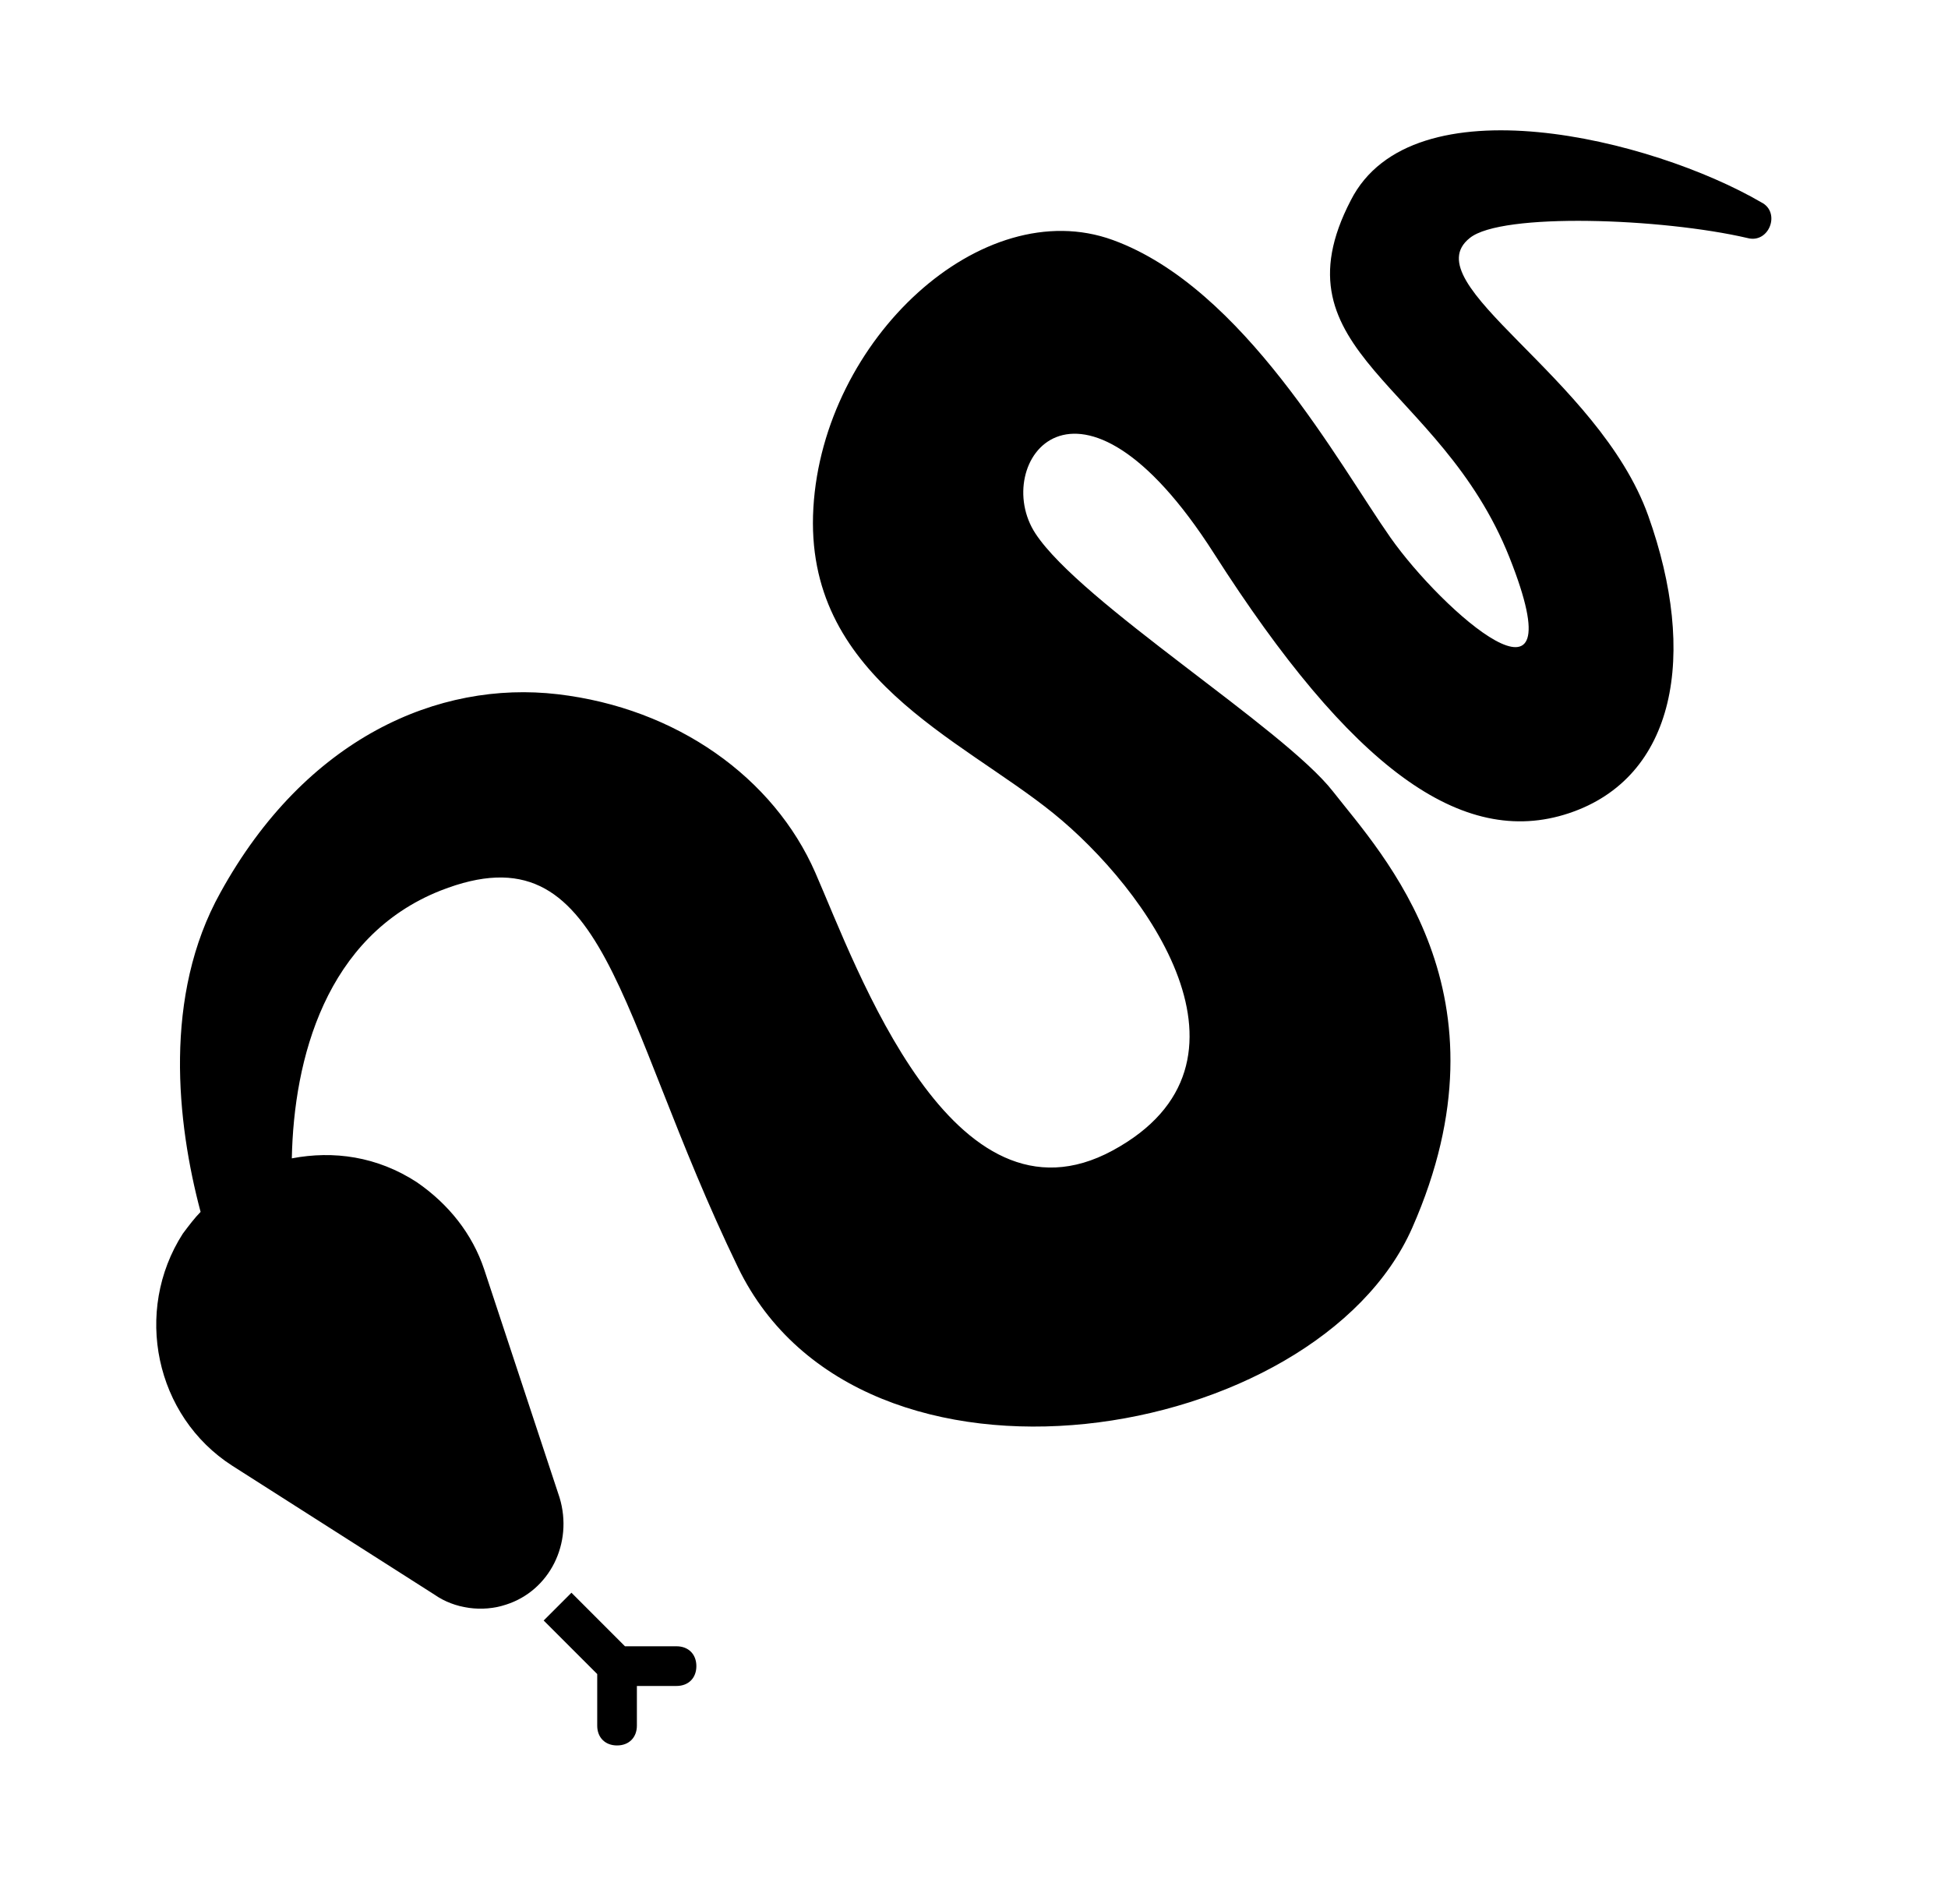 <svg width="88" height="86" xmlns="http://www.w3.org/2000/svg" xmlns:xlink="http://www.w3.org/1999/xlink" xml:space="preserve" overflow="hidden"><defs><clipPath id="clip0"><rect x="716" y="380" width="88" height="86"/></clipPath><clipPath id="clip1"><rect x="717" y="380" width="86" height="86"/></clipPath><clipPath id="clip2"><rect x="717" y="380" width="86" height="86"/></clipPath><clipPath id="clip3"><rect x="717" y="380" width="86" height="86"/></clipPath></defs><g clip-path="url(#clip0)" transform="translate(-716 -380)"><g clip-path="url(#clip1)"><g clip-path="url(#clip2)"><g clip-path="url(#clip3)"><path d="M746.562 454.354 744.233 454.354 741.815 451.935 740.56 453.19 742.979 455.608 742.979 457.938C742.979 458.475 743.338 458.833 743.875 458.833 744.412 458.833 744.771 458.475 744.771 457.938L744.771 456.146 746.562 456.146C747.1 456.146 747.458 455.788 747.458 455.25 747.458 454.712 747.1 454.354 746.562 454.354Z" fill="#000000" fill-rule="nonzero" fill-opacity="1"/><path d="M724.256 435.721C722.017 439.215 723.002 443.962 726.496 446.202L735.633 452.025C736.529 452.652 737.783 452.831 738.858 452.473 740.829 451.846 741.904 449.696 741.277 447.635L737.873 437.333C737.335 435.721 736.26 434.377 734.827 433.392 733.035 432.227 731.065 431.958 729.183 432.317 729.273 427.837 730.706 422.283 735.902 420.223 743.427 417.267 743.785 425.777 749.34 437.244 754.894 448.71 775.498 445.217 779.798 435.452 784.456 424.881 778.454 418.61 776.215 415.744 773.975 412.877 764.838 407.233 762.777 404.098 760.717 400.962 764.658 395.319 770.84 404.994 777.021 414.669 782.037 418.342 786.875 416.729 791.713 415.117 792.698 409.562 790.458 403.292 788.219 397.021 779.798 392.81 782.396 390.75 783.829 389.585 791.085 389.854 794.938 390.75 795.923 391.019 796.46 389.585 795.565 389.138 790.638 386.271 779.798 383.583 777.021 389.048 773.438 395.946 781.052 397.29 784.188 405.173 787.323 413.056 781.142 407.592 778.812 404.277 776.483 400.962 772.183 392.99 766.271 390.84 760.358 388.69 753.192 395.319 752.744 402.933 752.296 410.548 759.373 413.325 763.583 416.729 767.794 420.133 773.527 428.017 766.271 431.958 759.015 435.9 754.715 423.717 752.833 419.417 750.952 415.117 746.562 411.981 741.188 411.354 735.812 410.727 729.81 413.325 725.958 420.312 723.36 424.971 723.987 430.704 725.062 434.735 724.794 435.004 724.525 435.362 724.256 435.721Z" fill="#000000" fill-rule="nonzero" fill-opacity="1"/></g></g></g></g></svg>